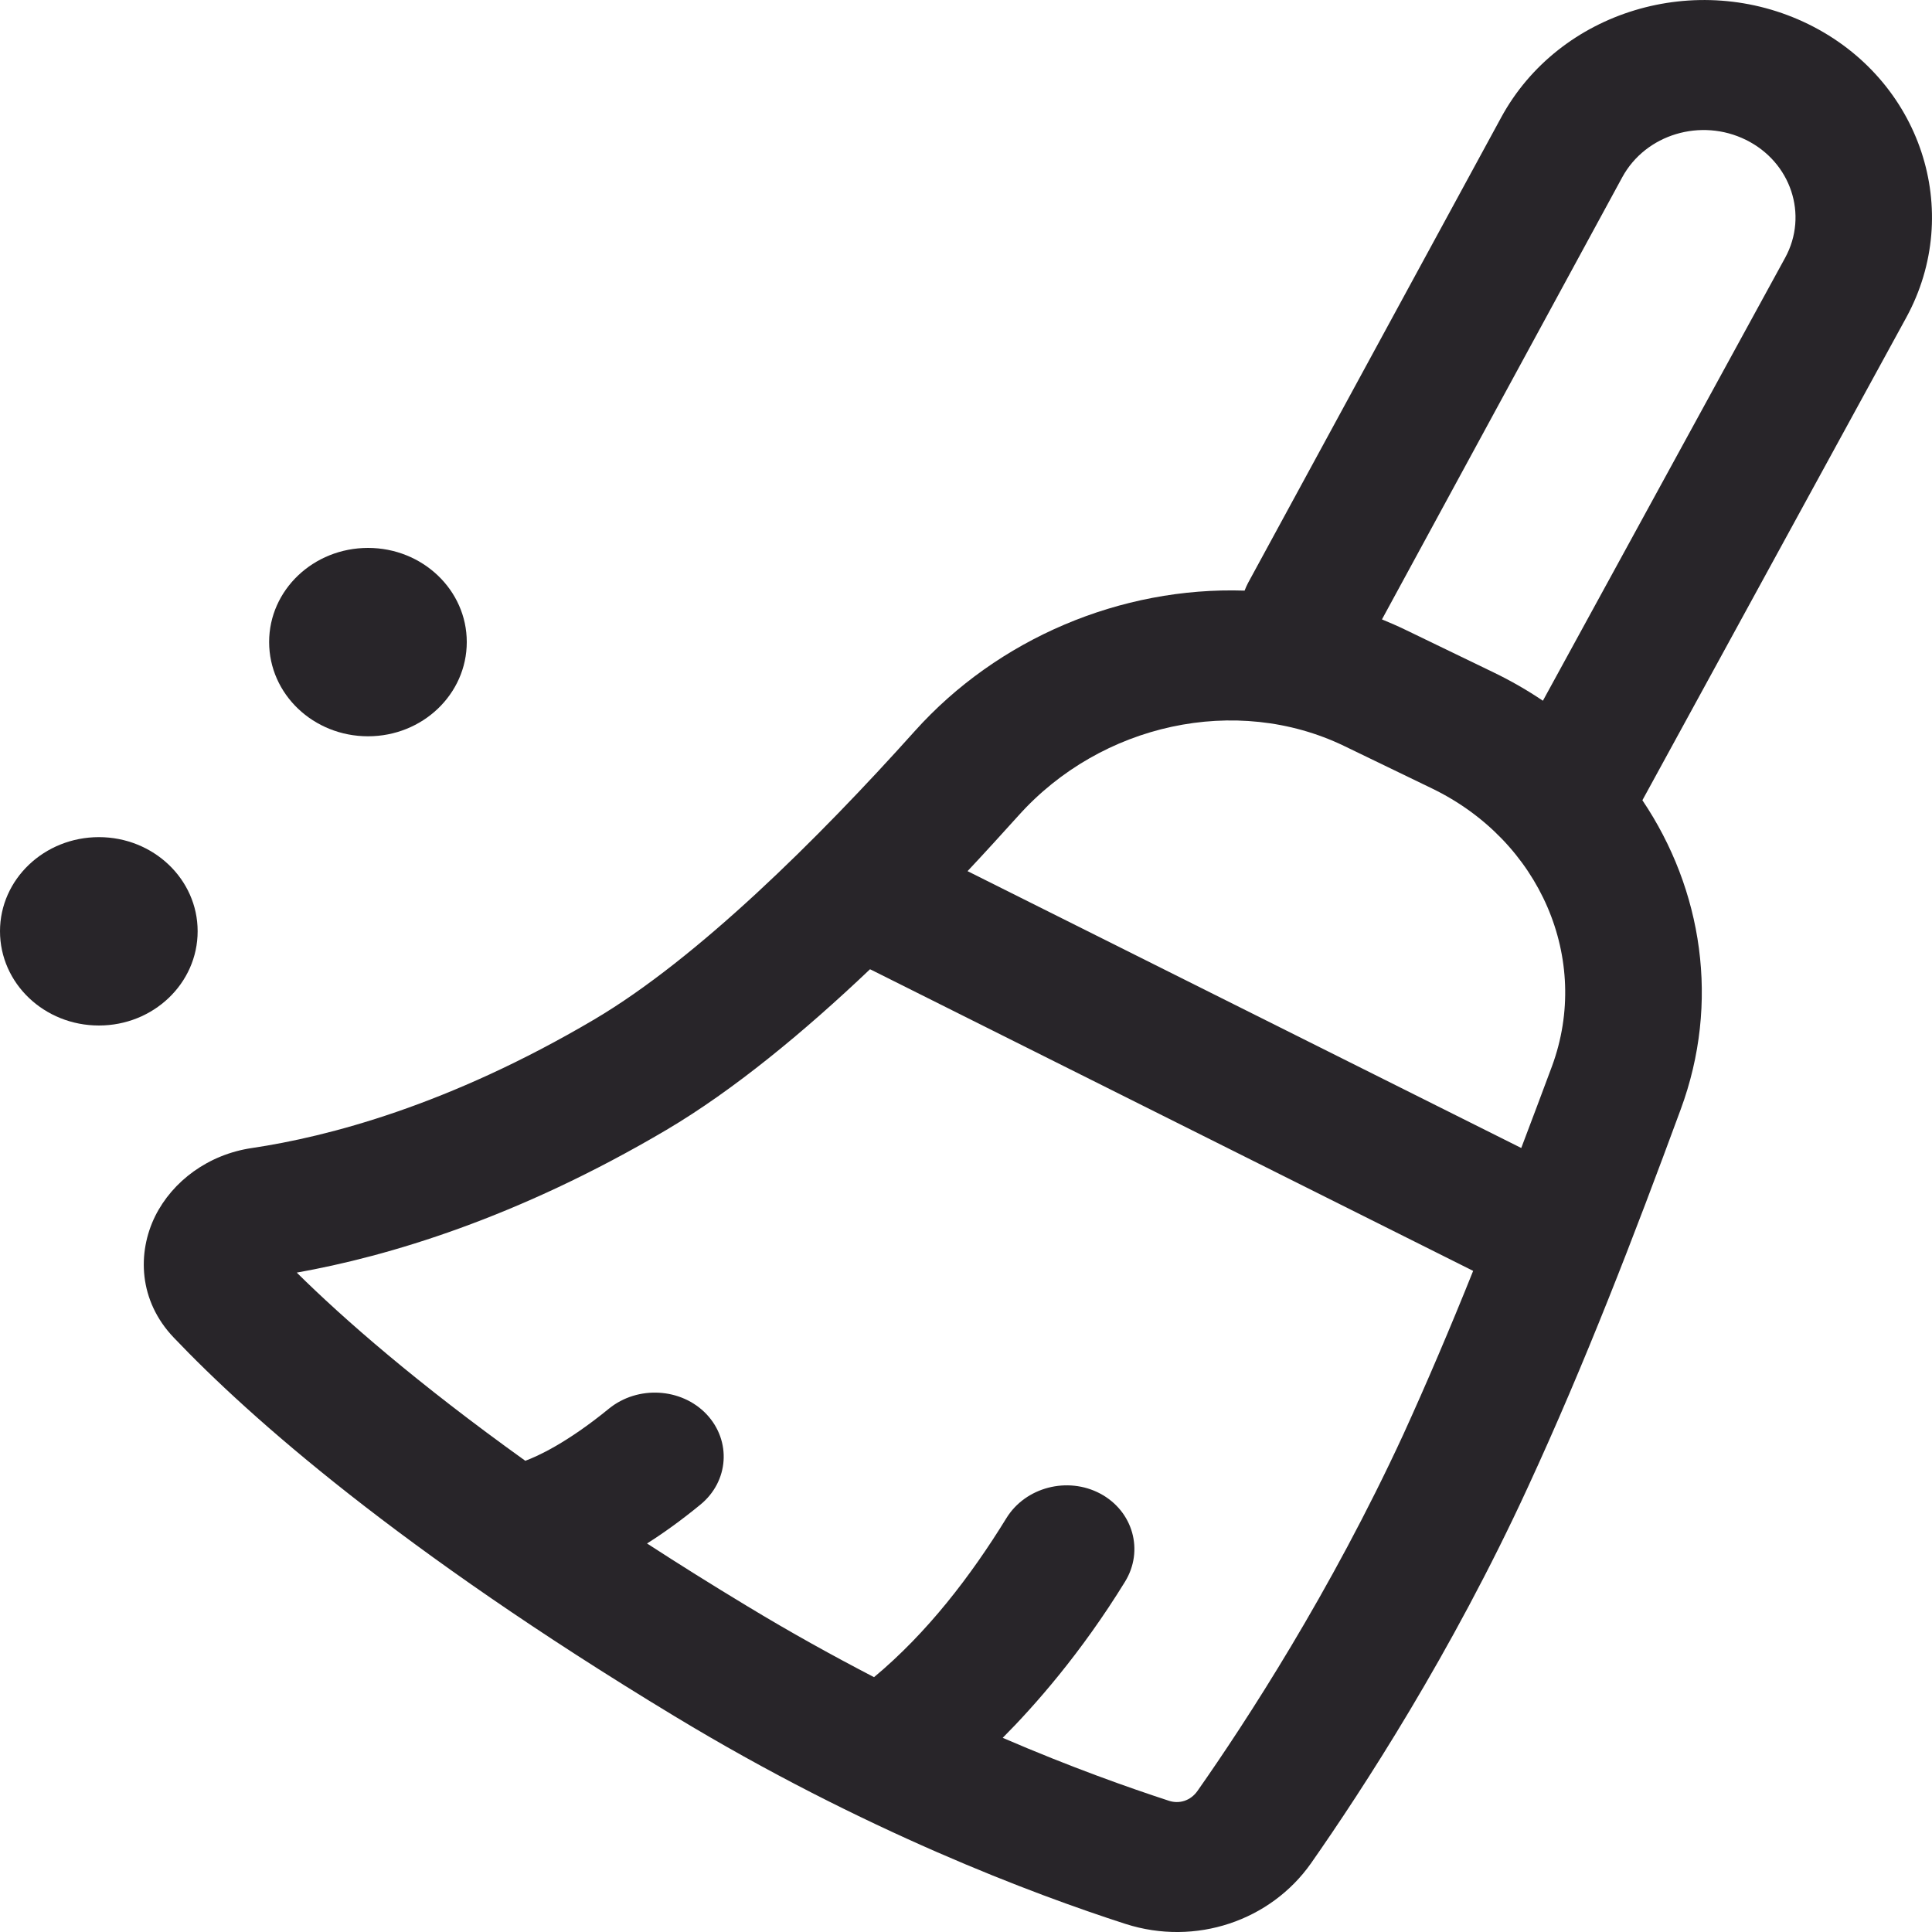 <?xml version="1.0" encoding="utf-8"?>
<svg width="10" height="10" viewBox="0 0 10 10" fill="none" xmlns="http://www.w3.org/2000/svg">
  <g transform="scale(1 1)">
    <path d="M0.512 0.975C0.794 0.975 1.023 0.757 1.023 0.487C1.023 0.218 0.794 0 0.512 0C0.229 0 0 0.218 0 0.487C0 0.757 0.229 0.975 0.512 0.975C0.512 0.975 0.512 0.975 0.512 0.975Z" fill="#282529" fill-rule="evenodd" transform="translate(1.393 2.836)" />
    <path d="M0.512 0.975C0.794 0.975 1.023 0.757 1.023 0.487C1.023 0.218 0.794 0 0.512 0C0.229 0 0 0.218 0 0.487C0 0.757 0.229 0.975 0.512 0.975C0.512 0.975 0.512 0.975 0.512 0.975Z" fill="#282529" fill-rule="evenodd" transform="translate(0 4.333)" />
    <path d="M8.618 0.126C8.039 -0.159 7.326 0.056 7.026 0.608C7.026 0.608 5.716 3.017 5.716 3.017C5.709 3.03 5.703 3.044 5.698 3.057C5.056 3.036 4.42 3.306 3.991 3.784C3.486 4.347 2.864 4.962 2.333 5.276C1.576 5.723 0.95 5.884 0.561 5.942C0.334 5.975 0.149 6.114 0.059 6.295C-0.034 6.484 -0.027 6.732 0.155 6.923C0.552 7.34 1.325 8.022 2.744 8.881C3.726 9.476 4.607 9.805 5.081 9.958C5.445 10.075 5.833 9.941 6.042 9.644C6.305 9.268 6.768 8.559 7.165 7.696C7.46 7.057 7.713 6.4 7.955 5.743C8.16 5.189 8.068 4.604 7.757 4.142C7.757 4.142 9.122 1.645 9.122 1.645C9.424 1.093 9.198 0.412 8.618 0.126C8.618 0.126 8.618 0.126 8.618 0.126ZM7.242 3.627C7.242 3.627 8.496 1.334 8.496 1.334C8.617 1.112 8.526 0.839 8.293 0.724C8.06 0.609 7.774 0.695 7.653 0.917C7.653 0.917 6.409 3.206 6.409 3.206C6.45 3.223 6.492 3.241 6.533 3.261C6.533 3.261 6.988 3.481 6.988 3.481C7.077 3.524 7.162 3.573 7.242 3.627C7.242 3.627 7.242 3.627 7.242 3.627ZM7.289 5.519C7.238 5.656 7.185 5.797 7.13 5.942C7.13 5.942 4.264 4.509 4.264 4.509C4.356 4.411 4.444 4.314 4.528 4.221C4.955 3.745 5.655 3.592 6.213 3.861C6.213 3.861 6.668 4.081 6.668 4.081C7.228 4.352 7.493 4.965 7.289 5.519C7.289 5.519 7.289 5.519 7.289 5.519ZM2.706 5.848C3.054 5.642 3.418 5.341 3.759 5.017C3.759 5.017 3.764 5.019 3.764 5.019C3.764 5.019 6.881 6.578 6.881 6.578C6.762 6.875 6.638 7.165 6.519 7.426C6.143 8.24 5.704 8.914 5.454 9.27C5.418 9.321 5.36 9.338 5.307 9.321C5.099 9.253 4.801 9.148 4.446 8.995C4.611 8.829 4.85 8.559 5.079 8.187C5.178 8.026 5.121 7.822 4.951 7.731C4.782 7.641 4.564 7.697 4.465 7.858C4.281 8.157 4.056 8.451 3.78 8.681C3.57 8.572 3.349 8.45 3.123 8.313C2.939 8.202 2.767 8.094 2.605 7.989C2.689 7.936 2.781 7.87 2.88 7.789C3.029 7.668 3.043 7.458 2.913 7.32C2.783 7.183 2.557 7.17 2.408 7.291C2.189 7.47 2.037 7.538 1.975 7.561C1.413 7.158 1.036 6.828 0.792 6.587C1.264 6.503 1.932 6.305 2.706 5.848C2.706 5.848 2.706 5.848 2.706 5.848Z" fill="#282529" fill-rule="evenodd" transform="translate(0.744 0)" />
  </g>
</svg>